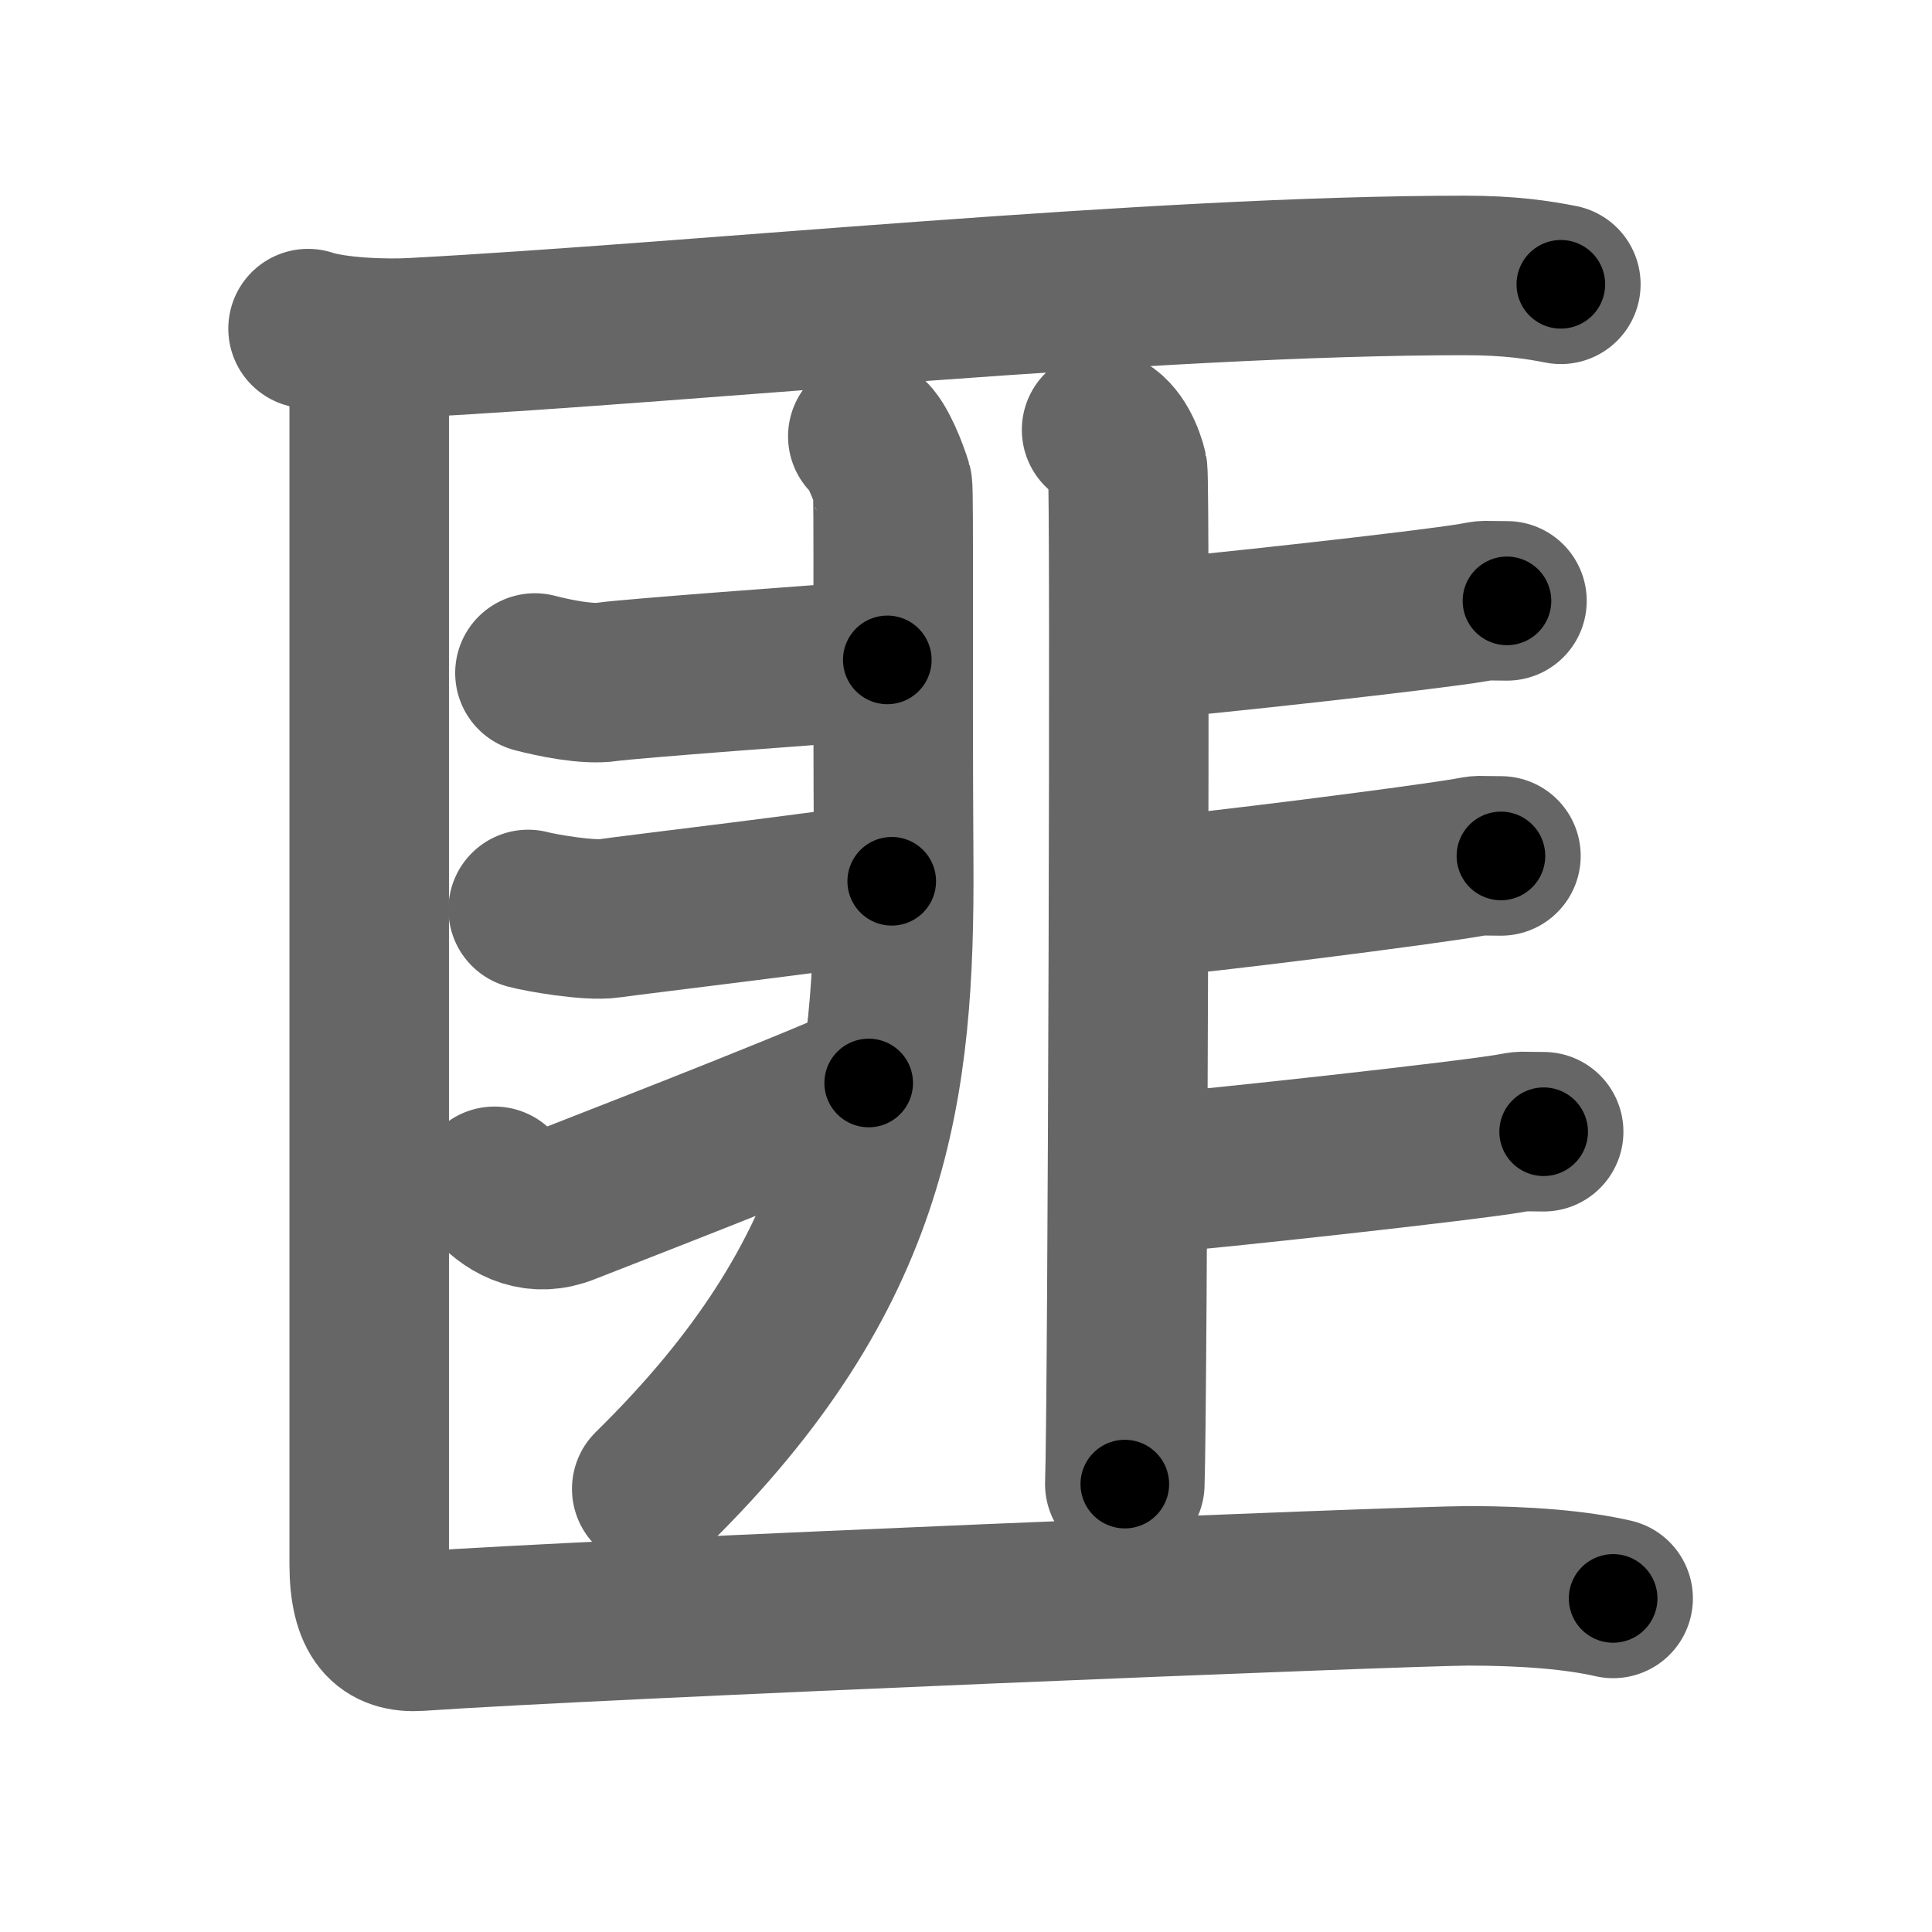 <svg xmlns="http://www.w3.org/2000/svg" width="109" height="109" viewBox="0 0 109 109" id="532a"><g fill="none" stroke="#666" stroke-width="9" stroke-linecap="round" stroke-linejoin="round"><g><g><path d="M17.38,18.54c1.55,0.51,4.39,0.6,5.94,0.51c16.13-0.86,41.65-3.51,59.32-3.51c2.58,0,4.13,0.25,5.42,0.5" /></g><g><g><path d="M48.96,24.62c0.54,0.38,1.18,2.06,1.39,2.76c0.09,0.3,0,9.92,0.07,21.19C50.5,61.25,49.25,71.75,36.77,84" /><path d="M30.18,37.97c1.07,0.28,2.95,0.67,4.08,0.5c1.13-0.17,11.75-0.97,15.8-1.24" /><path d="M29.8,51.31c0.7,0.19,3.45,0.67,4.58,0.5c1.13-0.17,12.91-1.57,15.93-2.09" /><path d="M27.9,66.93c1,1.06,2.36,1.71,4.01,1.05c0.97-0.39,12.97-5.02,17.1-6.88" /></g><g><path d="M62.15,24.25c0.82,0.35,1.31,1.57,1.47,2.27c0.16,0.7,0,52.85-0.16,57.21" /><path d="M64.33,36.11c3.39-0.26,16.27-1.68,18.81-2.12c0.93-0.16,0.28-0.09,1.88-0.09" /><path d="M64.61,50.65c3.39-0.26,15.64-1.83,18.19-2.27c0.93-0.16,0.28-0.09,1.88-0.09" /><path d="M65.01,66.21c3.39-0.26,17.66-1.83,20.2-2.27c0.93-0.16,0.28-0.09,1.88-0.09" /></g></g><g><path d="M20.83,20.46c0,3.8,0,64.21,0,67.77c0,3.02,1.01,3.92,2.81,3.8c10.21-0.71,55.88-2.56,59.2-2.56c3.32,0,6.12,0.24,8.17,0.71" /></g></g></g><g fill="none" stroke="#000" stroke-width="5" stroke-linecap="round" stroke-linejoin="round"><g><g><path d="M17.38,18.54c1.55,0.51,4.39,0.6,5.94,0.51c16.13-0.86,41.65-3.51,59.32-3.51c2.58,0,4.13,0.25,5.42,0.5" stroke-dasharray="70.876" stroke-dashoffset="70.876"><animate attributeName="stroke-dashoffset" values="70.876;70.876;0" dur="0.533s" fill="freeze" begin="0s;532a.click" /></path></g><g><g><path d="M48.96,24.62c0.54,0.38,1.18,2.06,1.39,2.76c0.09,0.3,0,9.92,0.07,21.19C50.5,61.25,49.25,71.75,36.77,84" stroke-dasharray="63.612" stroke-dashoffset="63.612"><animate attributeName="stroke-dashoffset" values="63.612" fill="freeze" begin="532a.click" /><animate attributeName="stroke-dashoffset" values="63.612;63.612;0" keyTimes="0;0.527;1" dur="1.011s" fill="freeze" begin="0s;532a.click" /></path><path d="M30.18,37.97c1.07,0.28,2.95,0.67,4.08,0.5c1.13-0.17,11.75-0.97,15.8-1.24" stroke-dasharray="19.983" stroke-dashoffset="19.983"><animate attributeName="stroke-dashoffset" values="19.983" fill="freeze" begin="532a.click" /><animate attributeName="stroke-dashoffset" values="19.983;19.983;0" keyTimes="0;0.835;1" dur="1.211s" fill="freeze" begin="0s;532a.click" /></path><path d="M29.8,51.31c0.7,0.19,3.45,0.67,4.58,0.5c1.13-0.17,12.91-1.57,15.93-2.09" stroke-dasharray="20.693" stroke-dashoffset="20.693"><animate attributeName="stroke-dashoffset" values="20.693" fill="freeze" begin="532a.click" /><animate attributeName="stroke-dashoffset" values="20.693;20.693;0" keyTimes="0;0.854;1" dur="1.418s" fill="freeze" begin="0s;532a.click" /></path><path d="M27.9,66.93c1,1.06,2.36,1.71,4.01,1.05c0.97-0.39,12.97-5.02,17.1-6.88" stroke-dasharray="22.87" stroke-dashoffset="22.87"><animate attributeName="stroke-dashoffset" values="22.87" fill="freeze" begin="532a.click" /><animate attributeName="stroke-dashoffset" values="22.87;22.87;0" keyTimes="0;0.861;1" dur="1.647s" fill="freeze" begin="0s;532a.click" /></path></g><g><path d="M62.15,24.25c0.82,0.35,1.31,1.57,1.47,2.27c0.16,0.7,0,52.85-0.16,57.21" stroke-dasharray="60.003" stroke-dashoffset="60.003"><animate attributeName="stroke-dashoffset" values="60.003" fill="freeze" begin="532a.click" /><animate attributeName="stroke-dashoffset" values="60.003;60.003;0" keyTimes="0;0.785;1" dur="2.098s" fill="freeze" begin="0s;532a.click" /></path><path d="M64.33,36.11c3.39-0.26,16.27-1.68,18.81-2.12c0.93-0.16,0.28-0.09,1.88-0.09" stroke-dasharray="20.821" stroke-dashoffset="20.821"><animate attributeName="stroke-dashoffset" values="20.821" fill="freeze" begin="532a.click" /><animate attributeName="stroke-dashoffset" values="20.821;20.821;0" keyTimes="0;0.91;1" dur="2.306s" fill="freeze" begin="0s;532a.click" /></path><path d="M64.61,50.65c3.39-0.26,15.64-1.83,18.19-2.27c0.93-0.16,0.28-0.09,1.88-0.09" stroke-dasharray="20.223" stroke-dashoffset="20.223"><animate attributeName="stroke-dashoffset" values="20.223" fill="freeze" begin="532a.click" /><animate attributeName="stroke-dashoffset" values="20.223;20.223;0" keyTimes="0;0.919;1" dur="2.508s" fill="freeze" begin="0s;532a.click" /></path><path d="M65.01,66.21c3.39-0.26,17.66-1.83,20.2-2.27c0.93-0.16,0.28-0.09,1.88-0.09" stroke-dasharray="22.219" stroke-dashoffset="22.219"><animate attributeName="stroke-dashoffset" values="22.219" fill="freeze" begin="532a.click" /><animate attributeName="stroke-dashoffset" values="22.219;22.219;0" keyTimes="0;0.919;1" dur="2.73s" fill="freeze" begin="0s;532a.click" /></path></g></g><g><path d="M20.83,20.46c0,3.8,0,64.21,0,67.77c0,3.02,1.01,3.92,2.81,3.8c10.21-0.71,55.88-2.56,59.2-2.56c3.32,0,6.12,0.24,8.17,0.71" stroke-dasharray="140.76" stroke-dashoffset="140.76"><animate attributeName="stroke-dashoffset" values="140.76" fill="freeze" begin="532a.click" /><animate attributeName="stroke-dashoffset" values="140.76;140.76;0" keyTimes="0;0.721;1" dur="3.788s" fill="freeze" begin="0s;532a.click" /></path></g></g></g></svg>